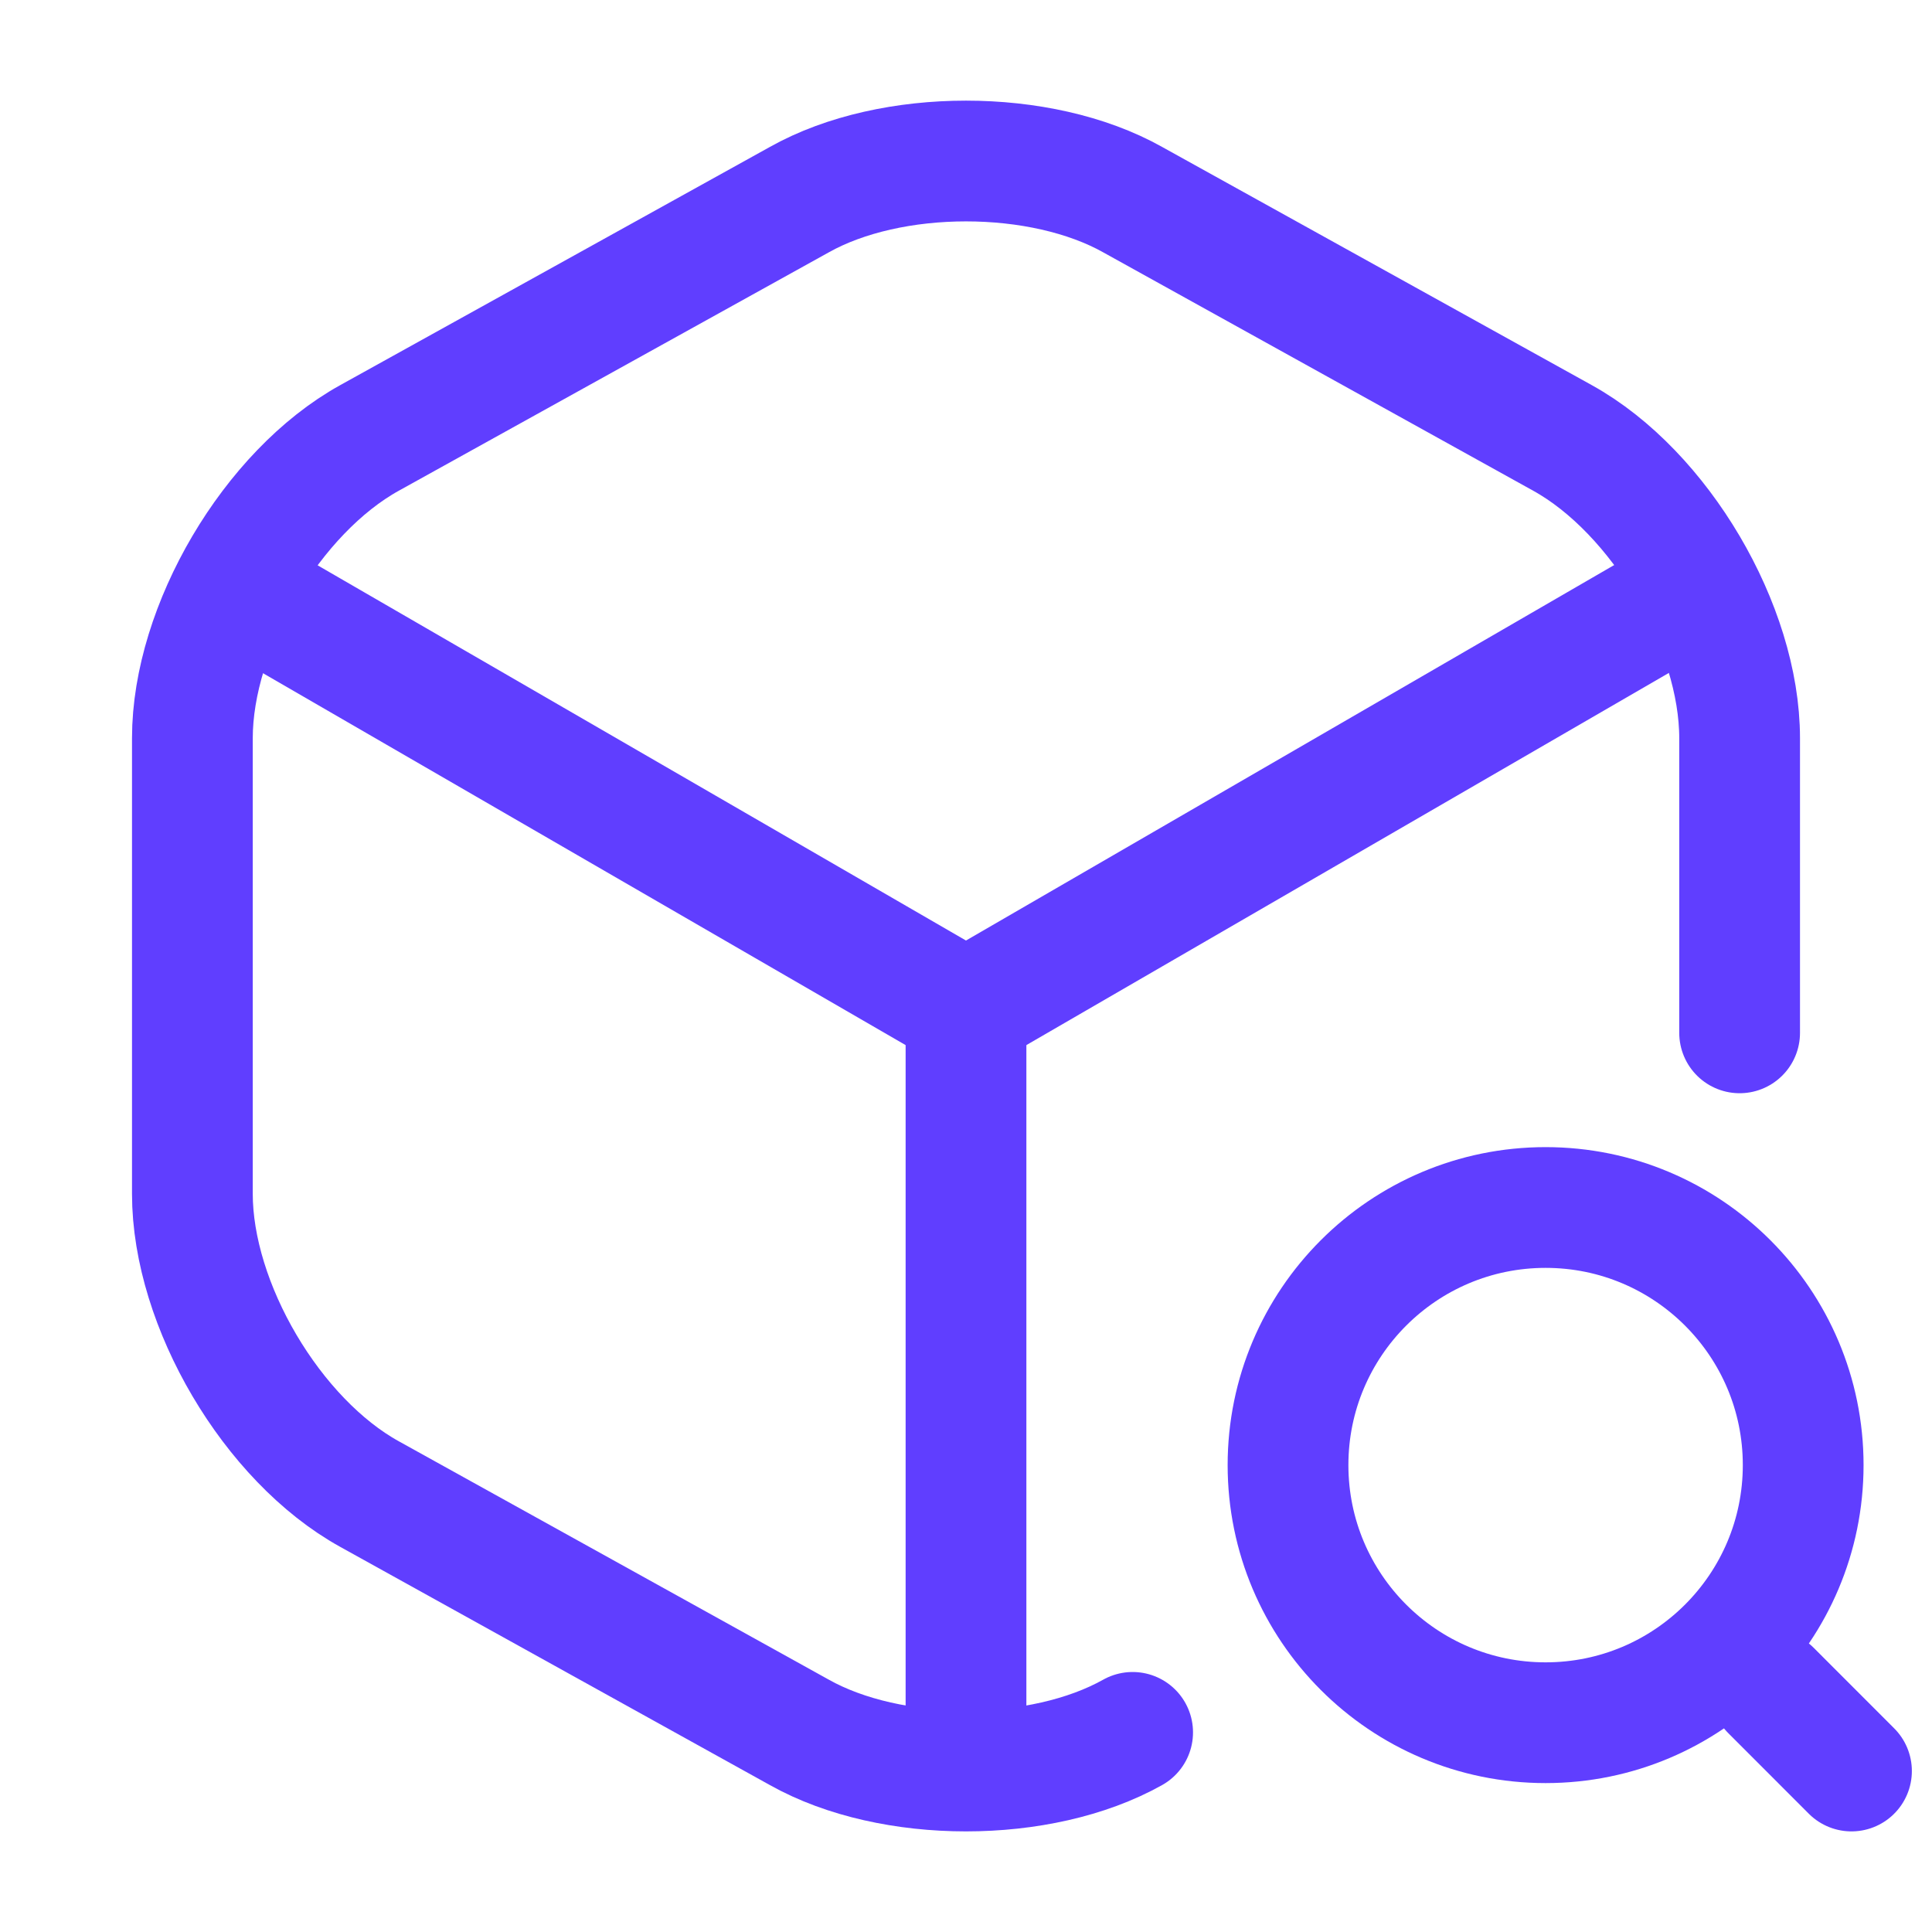 <svg width="40" height="40" viewBox="0 0 40 40" fill="none" xmlns="http://www.w3.org/2000/svg">
<path d="M5.283 12.4L20 20.917L34.617 12.45" stroke="#603EFF" stroke-width="2.5" stroke-linecap="round" stroke-linejoin="round"/>
<path d="M20 36.017V20.9" stroke="#603EFF" stroke-width="2.5" stroke-linecap="round" stroke-linejoin="round"/>
<path d="M36.017 21.384V15.284C36.017 12.983 34.367 10.184 32.35 9.067L23.45 4.133C21.55 3.067 18.45 3.067 16.55 4.133L7.65 9.067C5.633 10.184 3.983 12.983 3.983 15.284V24.717C3.983 27.017 5.633 29.817 7.65 30.933L16.55 35.867C17.5 36.4 18.75 36.667 20 36.667C21.25 36.667 22.5 36.4 23.45 35.867" stroke="#603EFF" stroke-width="2.5" stroke-linecap="round" stroke-linejoin="round"/>
<path d="M32 35.667C34.946 35.667 37.333 33.279 37.333 30.333C37.333 27.388 34.946 25 32 25C29.055 25 26.667 27.388 26.667 30.333C26.667 33.279 29.055 35.667 32 35.667Z" stroke="#603EFF" stroke-width="2.5" stroke-linecap="round" stroke-linejoin="round"/>
<path d="M38.333 36.667L36.667 35" stroke="#603EFF" stroke-width="2.5" stroke-linecap="round" stroke-linejoin="round"/>
</svg>
